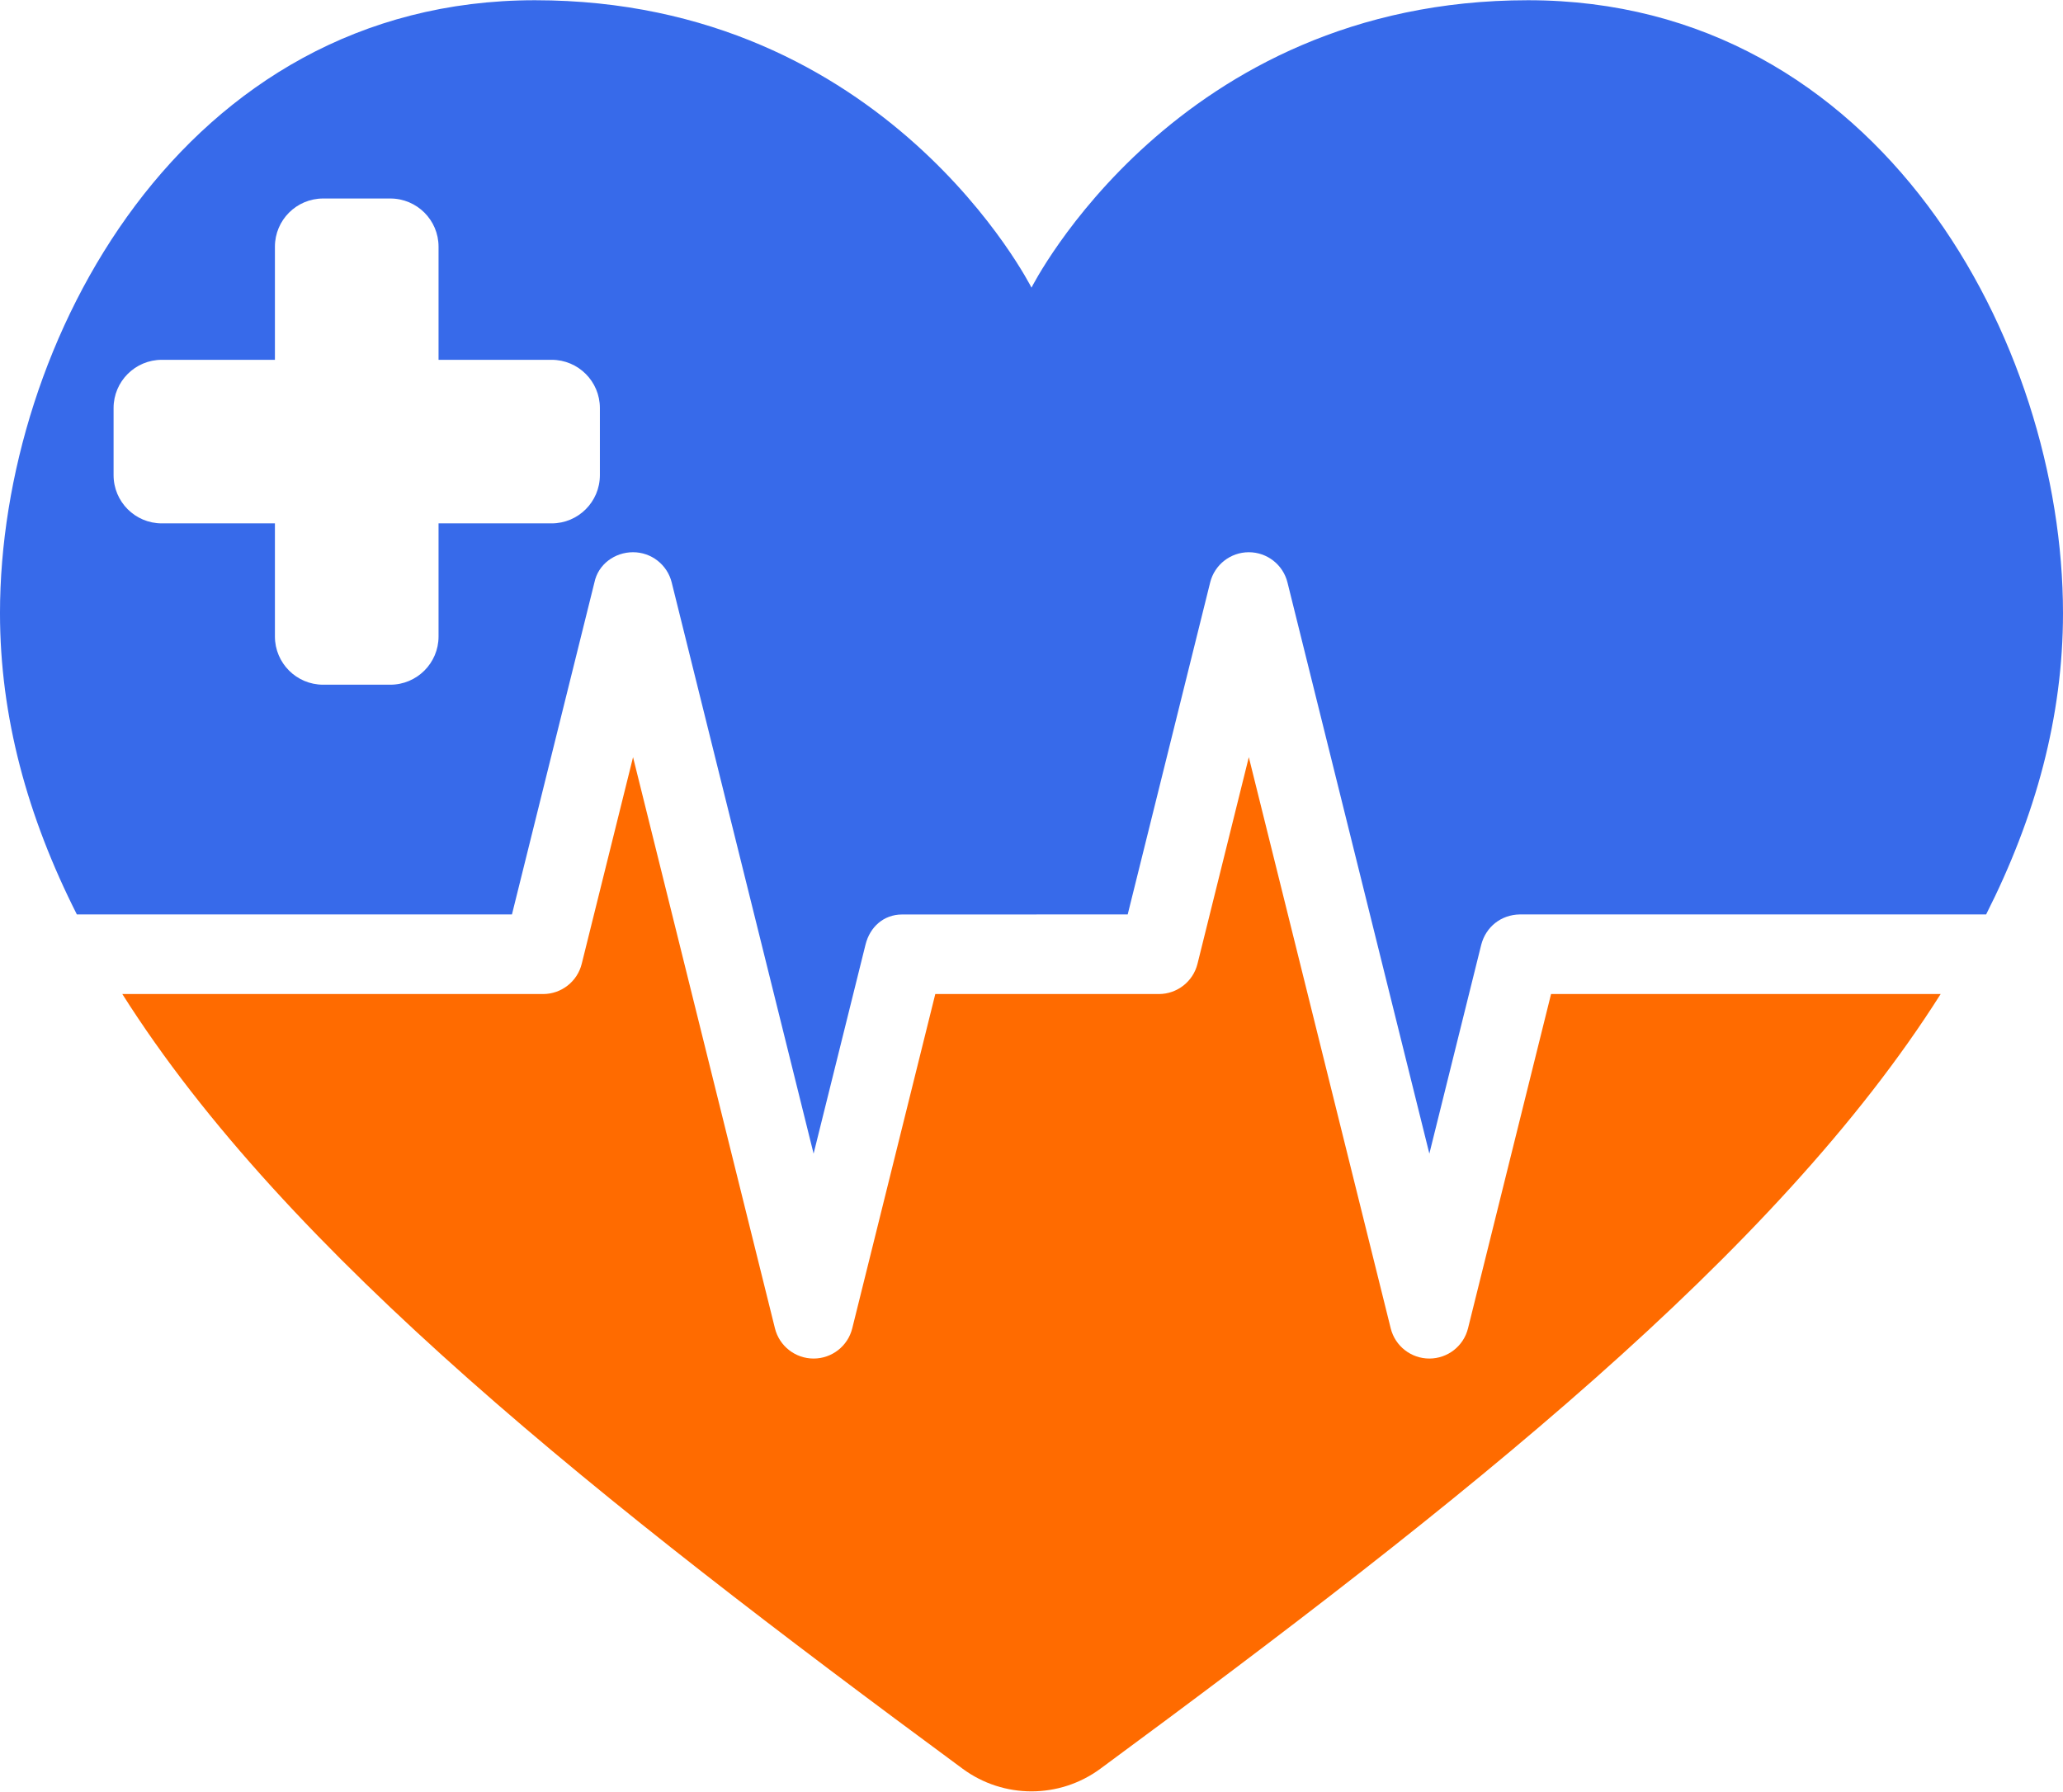 <?xml version="1.0" encoding="UTF-8"?>
<!DOCTYPE svg PUBLIC "-//W3C//DTD SVG 1.1//EN" "http://www.w3.org/Graphics/SVG/1.1/DTD/svg11.dtd">
<!-- Creator: CorelDRAW 2021 (64-Bit) -->
<svg xmlns="http://www.w3.org/2000/svg" xml:space="preserve" width="4.064in" height="3.53in" version="1.1" style="shape-rendering:geometricPrecision; text-rendering:geometricPrecision; image-rendering:optimizeQuality; fill-rule:evenodd; clip-rule:evenodd"
viewBox="0 0 4033.3 3502.45"
 xmlns:xlink="http://www.w3.org/1999/xlink"
 xmlns:xodm="http://www.corel.com/coreldraw/odm/2003">
 <defs>
  <style type="text/css">
   <![CDATA[
    .fil0 {fill:#376AEA}
    .fil1 {fill:#FF6B00}
   ]]>
  </style>
 </defs>
 <g id="Layer_x0020_1">
  <g id="_2498635057408">
   <path class="fil0" d="M222.06 797.44c0,-52.07 42.24,-94.3 94.31,-94.3l221.11 0 0 -221.17c0,-52.07 42.23,-94.26 94.31,-94.26l131.23 0c52.13,0 94.37,42.18 94.37,94.26l0 221.17 221.11 0c52.07,0 94.31,42.23 94.31,94.3l0 131.23c0,52.13 -42.24,94.32 -94.31,94.32l-221.11 0 0 221.15c0,52.07 -42.24,94.31 -94.37,94.31l-131.23 0c-52.08,0 -94.31,-42.24 -94.31,-94.31l0 -221.15 -221.11 0c-52.07,0 -94.31,-42.19 -94.31,-94.32l0 -131.23zm778.85 990.22l161.24 -649.21c7.3,-35.45 39.76,-59.05 75.5,-59.05 35.77,0 66.93,24.36 75.56,59.05l277.43 1116.95 101.51 -408.71c8.63,-34.69 35.58,-58.8 71.33,-58.92l441.25 -0.11 161.24 -649.21c8.61,-34.69 39.79,-59.05 75.55,-59.05 35.76,0 66.93,24.36 75.56,59.05l277.41 1116.95 101.48 -408.71c9.12,-34.54 38.3,-58.43 75.55,-59.03l911.5 0c96.68,-191.15 150.28,-386.45 150.28,-589.15 0,-528.5 -357.31,-1198.51 -1045.94,-1198.51 -688.57,0 -970.72,562.05 -970.72,562.05 0,0 -282.1,-562.05 -970.72,-562.05 -688.62,0 -1045.92,670.01 -1045.92,1198.51 0,202.69 53.59,397.99 150.27,589.15l850.64 0z"/>
   <path class="fil1" d="M3032.42 1943.33l-162.36 653.74c-8.61,34.68 -39.79,59.04 -75.56,59.04 -35.75,0 -66.93,-24.36 -75.55,-59.04l-277.43 -1116.91 -100.35 404.08c-8.62,34.68 -39.8,59.09 -75.56,59.09l-437.06 0 -162.36 653.74c-8.62,34.68 -39.8,59.04 -75.55,59.04 -35.76,0 -66.94,-24.36 -75.56,-59.04l-277.43 -1116.91 -100.35 404.08c-8.61,34.68 -39.79,59.09 -75.56,59.09l-822.6 0c321.53,508.63 935.33,993.19 1642.9,1514.9 79.98,58.95 189.2,58.95 269.18,0 707.57,-521.71 1321.36,-1006.27 1642.87,-1514.9l-761.68 0z"/>
  </g>
 </g>
</svg>
